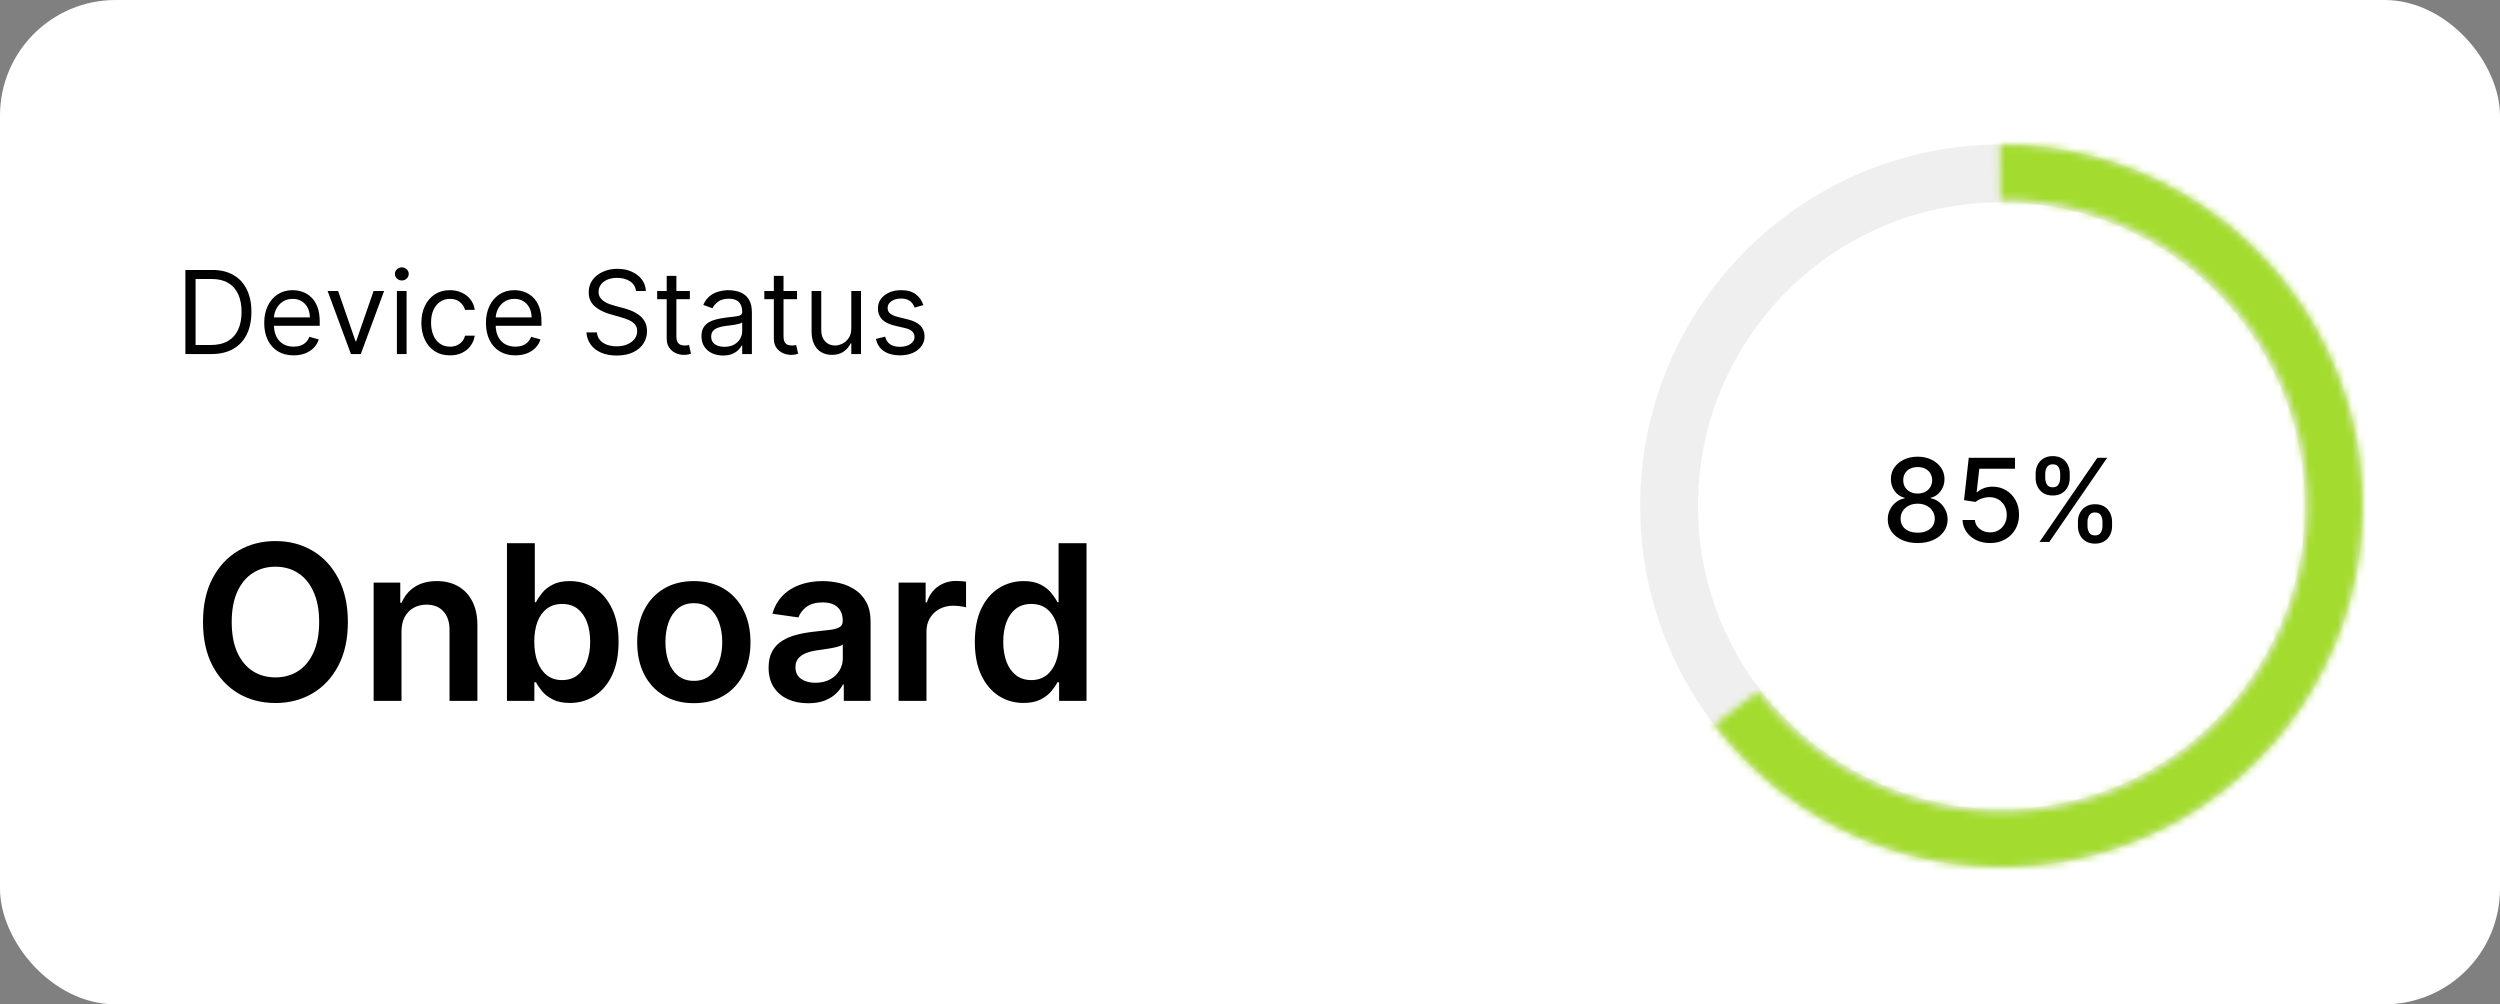 <svg width="346" height="139" viewBox="0 0 346 139" fill="none" xmlns="http://www.w3.org/2000/svg">
<rect x="0" y="0" width="346" height="139" fill="#808080" stroke="none"/>
<rect width="346" height="139" rx="16" fill="white"/>
<path d="M29.25 49H25.659V37.364H29.409C30.538 37.364 31.504 37.597 32.307 38.062C33.11 38.525 33.725 39.189 34.153 40.057C34.581 40.92 34.795 41.955 34.795 43.159C34.795 44.371 34.58 45.415 34.148 46.29C33.716 47.161 33.087 47.831 32.261 48.301C31.436 48.767 30.432 49 29.25 49ZM27.068 47.75H29.159C30.121 47.75 30.919 47.564 31.551 47.193C32.184 46.822 32.655 46.294 32.966 45.608C33.276 44.922 33.432 44.106 33.432 43.159C33.432 42.22 33.278 41.411 32.972 40.733C32.665 40.051 32.206 39.528 31.597 39.165C30.987 38.797 30.227 38.614 29.318 38.614H27.068V47.75ZM40.636 49.182C39.795 49.182 39.07 48.996 38.46 48.625C37.854 48.25 37.386 47.727 37.057 47.057C36.731 46.383 36.568 45.599 36.568 44.705C36.568 43.811 36.731 43.023 37.057 42.341C37.386 41.655 37.845 41.121 38.432 40.739C39.023 40.352 39.712 40.159 40.5 40.159C40.955 40.159 41.403 40.235 41.847 40.386C42.29 40.538 42.693 40.784 43.057 41.125C43.42 41.462 43.71 41.909 43.926 42.466C44.142 43.023 44.25 43.708 44.25 44.523V45.091H37.523V43.932H42.886C42.886 43.439 42.788 43 42.591 42.614C42.398 42.227 42.121 41.922 41.761 41.699C41.405 41.475 40.985 41.364 40.5 41.364C39.966 41.364 39.504 41.496 39.114 41.761C38.727 42.023 38.43 42.364 38.222 42.784C38.013 43.205 37.909 43.655 37.909 44.136V44.909C37.909 45.568 38.023 46.127 38.25 46.585C38.481 47.04 38.801 47.386 39.21 47.625C39.619 47.86 40.095 47.977 40.636 47.977C40.989 47.977 41.307 47.928 41.591 47.83C41.879 47.727 42.127 47.576 42.335 47.375C42.544 47.17 42.705 46.917 42.818 46.614L44.114 46.977C43.977 47.417 43.748 47.803 43.426 48.136C43.104 48.466 42.706 48.724 42.233 48.909C41.76 49.091 41.227 49.182 40.636 49.182ZM53.16 40.273L49.933 49H48.57L45.342 40.273H46.797L49.206 47.227H49.297L51.706 40.273H53.16ZM54.93 49V40.273H56.271V49H54.93ZM55.612 38.818C55.351 38.818 55.126 38.729 54.936 38.551C54.751 38.373 54.658 38.159 54.658 37.909C54.658 37.659 54.751 37.445 54.936 37.267C55.126 37.089 55.351 37 55.612 37C55.874 37 56.097 37.089 56.283 37.267C56.472 37.445 56.567 37.659 56.567 37.909C56.567 38.159 56.472 38.373 56.283 38.551C56.097 38.729 55.874 38.818 55.612 38.818ZM62.273 49.182C61.455 49.182 60.75 48.989 60.159 48.602C59.568 48.216 59.114 47.684 58.795 47.006C58.477 46.328 58.318 45.553 58.318 44.682C58.318 43.795 58.481 43.013 58.807 42.335C59.136 41.653 59.595 41.121 60.182 40.739C60.773 40.352 61.462 40.159 62.25 40.159C62.864 40.159 63.417 40.273 63.909 40.5C64.401 40.727 64.805 41.045 65.119 41.455C65.434 41.864 65.629 42.341 65.704 42.886H64.364C64.261 42.489 64.034 42.136 63.682 41.83C63.333 41.519 62.864 41.364 62.273 41.364C61.75 41.364 61.292 41.5 60.898 41.773C60.508 42.042 60.203 42.422 59.983 42.915C59.767 43.403 59.659 43.977 59.659 44.636C59.659 45.311 59.765 45.898 59.977 46.398C60.193 46.898 60.496 47.286 60.886 47.562C61.28 47.839 61.742 47.977 62.273 47.977C62.621 47.977 62.938 47.917 63.222 47.795C63.506 47.674 63.746 47.5 63.943 47.273C64.14 47.045 64.28 46.773 64.364 46.455H65.704C65.629 46.97 65.441 47.434 65.142 47.847C64.847 48.256 64.454 48.581 63.966 48.824C63.481 49.062 62.917 49.182 62.273 49.182ZM71.324 49.182C70.483 49.182 69.758 48.996 69.148 48.625C68.542 48.25 68.074 47.727 67.744 47.057C67.419 46.383 67.256 45.599 67.256 44.705C67.256 43.811 67.419 43.023 67.744 42.341C68.074 41.655 68.532 41.121 69.119 40.739C69.71 40.352 70.4 40.159 71.188 40.159C71.642 40.159 72.091 40.235 72.534 40.386C72.977 40.538 73.381 40.784 73.744 41.125C74.108 41.462 74.398 41.909 74.614 42.466C74.829 43.023 74.938 43.708 74.938 44.523V45.091H68.21V43.932H73.574C73.574 43.439 73.475 43 73.278 42.614C73.085 42.227 72.809 41.922 72.449 41.699C72.093 41.475 71.672 41.364 71.188 41.364C70.653 41.364 70.191 41.496 69.801 41.761C69.415 42.023 69.117 42.364 68.909 42.784C68.701 43.205 68.597 43.655 68.597 44.136V44.909C68.597 45.568 68.71 46.127 68.938 46.585C69.169 47.04 69.489 47.386 69.898 47.625C70.307 47.86 70.782 47.977 71.324 47.977C71.676 47.977 71.994 47.928 72.278 47.83C72.566 47.727 72.814 47.576 73.023 47.375C73.231 47.17 73.392 46.917 73.506 46.614L74.801 46.977C74.665 47.417 74.436 47.803 74.114 48.136C73.792 48.466 73.394 48.724 72.921 48.909C72.447 49.091 71.915 49.182 71.324 49.182ZM88.023 40.273C87.954 39.697 87.678 39.25 87.193 38.932C86.708 38.614 86.114 38.455 85.409 38.455C84.894 38.455 84.443 38.538 84.057 38.705C83.674 38.871 83.375 39.1 83.159 39.392C82.947 39.684 82.841 40.015 82.841 40.386C82.841 40.697 82.915 40.964 83.062 41.188C83.214 41.407 83.407 41.591 83.642 41.739C83.877 41.883 84.123 42.002 84.381 42.097C84.638 42.188 84.875 42.261 85.091 42.318L86.273 42.636C86.576 42.716 86.913 42.826 87.284 42.966C87.659 43.106 88.017 43.297 88.358 43.54C88.703 43.778 88.987 44.085 89.21 44.46C89.434 44.835 89.546 45.295 89.546 45.841C89.546 46.47 89.381 47.038 89.051 47.545C88.725 48.053 88.248 48.456 87.619 48.756C86.994 49.055 86.235 49.205 85.341 49.205C84.508 49.205 83.786 49.07 83.176 48.801C82.57 48.532 82.093 48.157 81.744 47.676C81.4 47.195 81.204 46.636 81.159 46H82.614C82.651 46.439 82.799 46.803 83.057 47.091C83.318 47.375 83.648 47.587 84.046 47.727C84.447 47.864 84.879 47.932 85.341 47.932C85.879 47.932 86.362 47.845 86.79 47.67C87.218 47.492 87.557 47.246 87.807 46.932C88.057 46.614 88.182 46.242 88.182 45.818C88.182 45.432 88.074 45.117 87.858 44.875C87.642 44.633 87.358 44.436 87.006 44.284C86.653 44.133 86.273 44 85.864 43.886L84.432 43.477C83.523 43.216 82.803 42.843 82.273 42.358C81.742 41.873 81.477 41.239 81.477 40.455C81.477 39.803 81.653 39.235 82.006 38.75C82.362 38.261 82.839 37.883 83.438 37.614C84.04 37.341 84.712 37.205 85.454 37.205C86.204 37.205 86.871 37.339 87.454 37.608C88.038 37.873 88.5 38.237 88.841 38.699C89.186 39.161 89.367 39.686 89.386 40.273H88.023ZM95.476 40.273V41.409H90.953V40.273H95.476ZM92.271 38.182H93.612V46.5C93.612 46.879 93.667 47.163 93.777 47.352C93.891 47.538 94.035 47.663 94.209 47.727C94.387 47.788 94.574 47.818 94.771 47.818C94.919 47.818 95.04 47.811 95.135 47.795C95.23 47.776 95.305 47.761 95.362 47.75L95.635 48.955C95.544 48.989 95.417 49.023 95.254 49.057C95.091 49.095 94.885 49.114 94.635 49.114C94.256 49.114 93.885 49.032 93.521 48.869C93.162 48.706 92.862 48.458 92.624 48.125C92.389 47.792 92.271 47.371 92.271 46.864V38.182ZM100.061 49.205C99.508 49.205 99.006 49.1 98.555 48.892C98.105 48.68 97.747 48.375 97.481 47.977C97.216 47.576 97.084 47.091 97.084 46.523C97.084 46.023 97.182 45.617 97.379 45.307C97.576 44.992 97.84 44.746 98.169 44.568C98.499 44.39 98.862 44.258 99.26 44.17C99.662 44.08 100.065 44.008 100.47 43.955C101 43.886 101.43 43.835 101.76 43.801C102.093 43.763 102.336 43.701 102.487 43.614C102.643 43.526 102.72 43.375 102.72 43.159V43.114C102.72 42.553 102.567 42.117 102.26 41.807C101.957 41.496 101.497 41.341 100.879 41.341C100.239 41.341 99.737 41.481 99.374 41.761C99.01 42.042 98.754 42.341 98.606 42.659L97.334 42.205C97.561 41.674 97.864 41.261 98.243 40.966C98.626 40.667 99.042 40.458 99.493 40.341C99.947 40.22 100.394 40.159 100.834 40.159C101.114 40.159 101.436 40.193 101.8 40.261C102.167 40.326 102.521 40.46 102.862 40.665C103.207 40.869 103.493 41.178 103.72 41.591C103.947 42.004 104.061 42.557 104.061 43.25V49H102.72V47.818H102.652C102.561 48.008 102.41 48.21 102.197 48.426C101.985 48.642 101.703 48.826 101.351 48.977C100.999 49.129 100.569 49.205 100.061 49.205ZM100.266 48C100.796 48 101.243 47.896 101.607 47.688C101.974 47.479 102.25 47.21 102.436 46.881C102.625 46.551 102.72 46.205 102.72 45.841V44.614C102.663 44.682 102.538 44.744 102.345 44.801C102.156 44.854 101.936 44.901 101.686 44.943C101.44 44.981 101.199 45.015 100.964 45.045C100.733 45.072 100.546 45.095 100.402 45.114C100.054 45.159 99.728 45.233 99.425 45.335C99.126 45.434 98.883 45.583 98.697 45.784C98.516 45.981 98.425 46.25 98.425 46.591C98.425 47.057 98.597 47.409 98.942 47.648C99.29 47.883 99.731 48 100.266 48ZM110.304 40.273V41.409H105.781V40.273H110.304ZM107.099 38.182H108.44V46.5C108.44 46.879 108.495 47.163 108.605 47.352C108.719 47.538 108.863 47.663 109.037 47.727C109.215 47.788 109.402 47.818 109.599 47.818C109.747 47.818 109.868 47.811 109.963 47.795C110.058 47.776 110.134 47.761 110.19 47.75L110.463 48.955C110.372 48.989 110.245 49.023 110.082 49.057C109.92 49.095 109.713 49.114 109.463 49.114C109.084 49.114 108.713 49.032 108.349 48.869C107.99 48.706 107.69 48.458 107.452 48.125C107.217 47.792 107.099 47.371 107.099 46.864V38.182ZM117.821 45.432V40.273H119.162V49H117.821V47.523H117.73C117.526 47.966 117.207 48.343 116.776 48.653C116.344 48.96 115.798 49.114 115.139 49.114C114.594 49.114 114.109 48.994 113.685 48.756C113.26 48.513 112.927 48.15 112.685 47.665C112.442 47.176 112.321 46.561 112.321 45.818V40.273H113.662V45.727C113.662 46.364 113.84 46.871 114.196 47.25C114.556 47.629 115.014 47.818 115.571 47.818C115.904 47.818 116.243 47.733 116.588 47.562C116.937 47.392 117.228 47.131 117.463 46.778C117.702 46.426 117.821 45.977 117.821 45.432ZM127.8 42.227L126.595 42.568C126.519 42.367 126.408 42.172 126.26 41.983C126.116 41.79 125.919 41.631 125.669 41.506C125.419 41.381 125.099 41.318 124.709 41.318C124.175 41.318 123.73 41.441 123.374 41.688C123.021 41.93 122.845 42.239 122.845 42.614C122.845 42.947 122.966 43.21 123.209 43.403C123.451 43.597 123.83 43.758 124.345 43.886L125.641 44.205C126.421 44.394 127.002 44.684 127.385 45.074C127.768 45.46 127.959 45.958 127.959 46.568C127.959 47.068 127.815 47.515 127.527 47.909C127.243 48.303 126.845 48.614 126.334 48.841C125.822 49.068 125.228 49.182 124.55 49.182C123.66 49.182 122.923 48.989 122.339 48.602C121.756 48.216 121.387 47.651 121.232 46.909L122.504 46.591C122.625 47.061 122.855 47.413 123.192 47.648C123.533 47.883 123.978 48 124.527 48C125.152 48 125.648 47.867 126.016 47.602C126.387 47.333 126.572 47.011 126.572 46.636C126.572 46.333 126.466 46.08 126.254 45.875C126.042 45.667 125.716 45.511 125.277 45.409L123.822 45.068C123.023 44.879 122.436 44.585 122.061 44.188C121.69 43.786 121.504 43.284 121.504 42.682C121.504 42.189 121.643 41.754 121.919 41.375C122.199 40.996 122.58 40.699 123.061 40.483C123.546 40.267 124.095 40.159 124.709 40.159C125.572 40.159 126.25 40.349 126.743 40.727C127.239 41.106 127.591 41.606 127.8 42.227Z" fill="black"/>
<path d="M48.145 86.091C48.145 88.442 47.705 90.455 46.824 92.131C45.95 93.8 44.757 95.079 43.244 95.967C41.739 96.854 40.031 97.298 38.12 97.298C36.209 97.298 34.498 96.854 32.985 95.967C31.479 95.072 30.286 93.79 29.405 92.121C28.532 90.445 28.095 88.435 28.095 86.091C28.095 83.74 28.532 81.73 29.405 80.061C30.286 78.385 31.479 77.103 32.985 76.215C34.498 75.327 36.209 74.883 38.12 74.883C40.031 74.883 41.739 75.327 43.244 76.215C44.757 77.103 45.95 78.385 46.824 80.061C47.705 81.73 48.145 83.74 48.145 86.091ZM44.171 86.091C44.171 84.436 43.912 83.04 43.393 81.904C42.882 80.761 42.172 79.898 41.263 79.315C40.354 78.726 39.306 78.431 38.12 78.431C36.934 78.431 35.886 78.726 34.977 79.315C34.068 79.898 33.354 80.761 32.836 81.904C32.325 83.04 32.069 84.436 32.069 86.091C32.069 87.746 32.325 89.145 32.836 90.288C33.354 91.425 34.068 92.288 34.977 92.877C35.886 93.46 36.934 93.751 38.12 93.751C39.306 93.751 40.354 93.46 41.263 92.877C42.172 92.288 42.882 91.425 43.393 90.288C43.912 89.145 44.171 87.746 44.171 86.091ZM55.568 87.412V97H51.711V80.636H55.397V83.417H55.589C55.965 82.501 56.565 81.773 57.389 81.233C58.22 80.693 59.246 80.423 60.468 80.423C61.597 80.423 62.581 80.665 63.419 81.148C64.264 81.631 64.918 82.33 65.379 83.246C65.848 84.163 66.079 85.274 66.072 86.581V97H62.215V87.178C62.215 86.084 61.931 85.228 61.363 84.61C60.802 83.992 60.024 83.683 59.03 83.683C58.355 83.683 57.755 83.832 57.23 84.131C56.711 84.422 56.303 84.844 56.004 85.398C55.713 85.952 55.568 86.624 55.568 87.412ZM70.163 97V75.182H74.019V83.342H74.179C74.378 82.945 74.659 82.522 75.021 82.075C75.383 81.62 75.873 81.233 76.491 80.913C77.109 80.587 77.897 80.423 78.856 80.423C80.12 80.423 81.26 80.746 82.276 81.393C83.298 82.032 84.108 82.98 84.705 84.237C85.308 85.487 85.61 87.021 85.61 88.84C85.61 90.636 85.315 92.163 84.726 93.421C84.136 94.678 83.334 95.636 82.318 96.297C81.303 96.957 80.152 97.288 78.867 97.288C77.929 97.288 77.151 97.131 76.534 96.819C75.916 96.506 75.418 96.13 75.042 95.69C74.673 95.242 74.385 94.82 74.179 94.422H73.955V97H70.163ZM73.945 88.818C73.945 89.876 74.094 90.803 74.392 91.599C74.698 92.394 75.134 93.016 75.703 93.463C76.278 93.903 76.974 94.124 77.791 94.124C78.643 94.124 79.357 93.896 79.932 93.442C80.507 92.98 80.94 92.352 81.232 91.556C81.53 90.754 81.679 89.841 81.679 88.818C81.679 87.803 81.534 86.901 81.242 86.112C80.951 85.324 80.518 84.706 79.943 84.258C79.367 83.811 78.65 83.587 77.791 83.587C76.967 83.587 76.267 83.804 75.692 84.237C75.117 84.671 74.68 85.278 74.382 86.059C74.09 86.84 73.945 87.76 73.945 88.818ZM96.026 97.32C94.428 97.32 93.044 96.968 91.872 96.265C90.7 95.562 89.791 94.578 89.144 93.314C88.505 92.05 88.186 90.572 88.186 88.882C88.186 87.192 88.505 85.711 89.144 84.44C89.791 83.168 90.7 82.181 91.872 81.478C93.044 80.775 94.428 80.423 96.026 80.423C97.625 80.423 99.01 80.775 100.181 81.478C101.353 82.181 102.259 83.168 102.898 84.44C103.544 85.711 103.867 87.192 103.867 88.882C103.867 90.572 103.544 92.05 102.898 93.314C102.259 94.578 101.353 95.562 100.181 96.265C99.01 96.968 97.625 97.32 96.026 97.32ZM96.048 94.23C96.914 94.23 97.639 93.992 98.221 93.516C98.803 93.033 99.237 92.387 99.521 91.577C99.812 90.768 99.958 89.866 99.958 88.871C99.958 87.87 99.812 86.965 99.521 86.155C99.237 85.338 98.803 84.688 98.221 84.205C97.639 83.722 96.914 83.481 96.048 83.481C95.16 83.481 94.421 83.722 93.832 84.205C93.25 84.688 92.813 85.338 92.522 86.155C92.237 86.965 92.095 87.87 92.095 88.871C92.095 89.866 92.237 90.768 92.522 91.577C92.813 92.387 93.25 93.033 93.832 93.516C94.421 93.992 95.16 94.23 96.048 94.23ZM111.85 97.33C110.813 97.33 109.879 97.146 109.048 96.776C108.224 96.4 107.57 95.846 107.087 95.114C106.612 94.383 106.374 93.481 106.374 92.408C106.374 91.485 106.544 90.722 106.885 90.118C107.226 89.514 107.691 89.031 108.281 88.669C108.87 88.307 109.534 88.033 110.273 87.849C111.019 87.657 111.789 87.519 112.585 87.433C113.543 87.334 114.321 87.245 114.918 87.167C115.514 87.082 115.948 86.954 116.217 86.783C116.494 86.606 116.633 86.332 116.633 85.963V85.899C116.633 85.097 116.395 84.475 115.919 84.035C115.443 83.594 114.758 83.374 113.863 83.374C112.918 83.374 112.169 83.58 111.615 83.992C111.068 84.404 110.699 84.891 110.507 85.452L106.906 84.94C107.19 83.946 107.659 83.115 108.313 82.447C108.966 81.773 109.765 81.269 110.71 80.935C111.654 80.594 112.698 80.423 113.842 80.423C114.63 80.423 115.415 80.516 116.196 80.7C116.977 80.885 117.691 81.19 118.337 81.617C118.984 82.035 119.502 82.607 119.893 83.332C120.291 84.056 120.489 84.962 120.489 86.048V97H116.782V94.752H116.654C116.42 95.207 116.09 95.633 115.663 96.031C115.244 96.421 114.715 96.737 114.076 96.979C113.444 97.213 112.702 97.33 111.85 97.33ZM112.851 94.496C113.625 94.496 114.296 94.344 114.864 94.038C115.433 93.726 115.869 93.314 116.175 92.803C116.487 92.291 116.644 91.734 116.644 91.13V89.202C116.523 89.301 116.317 89.394 116.026 89.479C115.742 89.564 115.422 89.638 115.067 89.702C114.712 89.766 114.36 89.823 114.012 89.873C113.664 89.923 113.362 89.965 113.107 90.001C112.531 90.079 112.016 90.207 111.562 90.384C111.107 90.562 110.749 90.81 110.486 91.13C110.223 91.442 110.092 91.847 110.092 92.344C110.092 93.055 110.351 93.591 110.869 93.953C111.388 94.315 112.048 94.496 112.851 94.496ZM124.367 97V80.636H128.107V83.364H128.277C128.575 82.419 129.087 81.691 129.811 81.18C130.543 80.661 131.377 80.402 132.315 80.402C132.528 80.402 132.766 80.413 133.028 80.434C133.298 80.448 133.522 80.473 133.7 80.508V84.056C133.536 83.999 133.277 83.95 132.922 83.907C132.574 83.857 132.237 83.832 131.91 83.832C131.207 83.832 130.575 83.985 130.014 84.29C129.46 84.589 129.023 85.004 128.703 85.537C128.384 86.07 128.224 86.684 128.224 87.38V97H124.367ZM141.66 97.288C140.375 97.288 139.224 96.957 138.209 96.297C137.193 95.636 136.391 94.678 135.801 93.421C135.212 92.163 134.917 90.636 134.917 88.84C134.917 87.021 135.215 85.487 135.812 84.237C136.415 82.98 137.229 82.032 138.251 81.393C139.274 80.746 140.414 80.423 141.671 80.423C142.63 80.423 143.418 80.587 144.036 80.913C144.654 81.233 145.144 81.62 145.506 82.075C145.869 82.522 146.149 82.945 146.348 83.342H146.508V75.182H150.375V97H146.582V94.422H146.348C146.149 94.82 145.861 95.242 145.485 95.69C145.109 96.13 144.611 96.506 143.994 96.819C143.376 97.131 142.598 97.288 141.66 97.288ZM142.736 94.124C143.553 94.124 144.249 93.903 144.824 93.463C145.4 93.016 145.837 92.394 146.135 91.599C146.433 90.803 146.582 89.876 146.582 88.818C146.582 87.76 146.433 86.84 146.135 86.059C145.844 85.278 145.41 84.671 144.835 84.237C144.267 83.804 143.567 83.587 142.736 83.587C141.877 83.587 141.16 83.811 140.584 84.258C140.009 84.706 139.576 85.324 139.285 86.112C138.994 86.901 138.848 87.803 138.848 88.818C138.848 89.841 138.994 90.754 139.285 91.556C139.583 92.352 140.02 92.98 140.595 93.442C141.177 93.896 141.891 94.124 142.736 94.124Z" fill="black"/>
<circle cx="277" cy="70" r="46" stroke="#EFEFEF" stroke-width="8"/>
<mask id="path-5-inside-1_0_1" fill="white">
<path d="M237.251 100.332C242.415 107.099 249.222 112.436 257.026 115.837C264.83 119.238 273.373 120.59 281.846 119.765C290.319 118.939 298.441 115.965 305.442 111.122C312.444 106.28 318.093 99.73 321.854 92.093C325.616 84.456 327.365 75.985 326.937 67.483C326.508 58.981 323.916 50.729 319.405 43.509C314.895 36.289 308.616 30.34 301.163 26.226C293.71 22.112 285.331 19.969 276.818 20L276.846 27.628C284.06 27.602 291.161 29.418 297.477 32.904C303.793 36.391 309.114 41.432 312.936 47.55C316.758 53.669 318.955 60.662 319.318 67.867C319.682 75.072 318.199 82.251 315.011 88.722C311.824 95.194 307.037 100.745 301.103 104.849C295.17 108.952 288.287 111.473 281.107 112.173C273.927 112.872 266.687 111.726 260.073 108.844C253.46 105.962 247.691 101.44 243.315 95.704L237.251 100.332Z"/>
</mask>
<path d="M237.251 100.332C242.415 107.099 249.222 112.436 257.026 115.837C264.83 119.238 273.373 120.59 281.846 119.765C290.319 118.939 298.441 115.965 305.442 111.122C312.444 106.28 318.093 99.73 321.854 92.093C325.616 84.456 327.365 75.985 326.937 67.483C326.508 58.981 323.916 50.729 319.405 43.509C314.895 36.289 308.616 30.34 301.163 26.226C293.71 22.112 285.331 19.969 276.818 20L276.846 27.628C284.06 27.602 291.161 29.418 297.477 32.904C303.793 36.391 309.114 41.432 312.936 47.55C316.758 53.669 318.955 60.662 319.318 67.867C319.682 75.072 318.199 82.251 315.011 88.722C311.824 95.194 307.037 100.745 301.103 104.849C295.17 108.952 288.287 111.473 281.107 112.173C273.927 112.872 266.687 111.726 260.073 108.844C253.46 105.962 247.691 101.44 243.315 95.704L237.251 100.332Z" stroke="#A3DC2F" stroke-width="12" stroke-linejoin="bevel" mask="url(#path-5-inside-1_0_1)"/>
<path d="M265.411 75.159C264.596 75.159 263.876 75.019 263.251 74.739C262.63 74.458 262.143 74.072 261.791 73.579C261.439 73.087 261.265 72.526 261.268 71.898C261.265 71.405 261.365 70.953 261.57 70.54C261.778 70.123 262.06 69.776 262.416 69.5C262.772 69.22 263.17 69.042 263.609 68.966V68.898C263.03 68.758 262.566 68.447 262.217 67.966C261.869 67.485 261.696 66.932 261.7 66.307C261.696 65.712 261.854 65.182 262.172 64.716C262.494 64.246 262.935 63.877 263.496 63.608C264.056 63.339 264.695 63.205 265.411 63.205C266.119 63.205 266.751 63.341 267.308 63.614C267.869 63.883 268.31 64.252 268.632 64.722C268.954 65.188 269.117 65.716 269.121 66.307C269.117 66.932 268.939 67.485 268.587 67.966C268.234 68.447 267.776 68.758 267.212 68.898V68.966C267.647 69.042 268.039 69.22 268.388 69.5C268.74 69.776 269.02 70.123 269.229 70.54C269.441 70.953 269.549 71.405 269.553 71.898C269.549 72.526 269.371 73.087 269.018 73.579C268.666 74.072 268.178 74.458 267.553 74.739C266.931 75.019 266.217 75.159 265.411 75.159ZM265.411 73.722C265.892 73.722 266.308 73.642 266.661 73.483C267.013 73.32 267.286 73.095 267.479 72.807C267.672 72.515 267.77 72.174 267.774 71.784C267.77 71.379 267.664 71.021 267.456 70.71C267.251 70.4 266.973 70.155 266.621 69.977C266.268 69.799 265.865 69.71 265.411 69.71C264.952 69.71 264.545 69.799 264.189 69.977C263.833 70.155 263.553 70.4 263.348 70.71C263.143 71.021 263.043 71.379 263.047 71.784C263.043 72.174 263.136 72.515 263.325 72.807C263.518 73.095 263.793 73.32 264.149 73.483C264.505 73.642 264.926 73.722 265.411 73.722ZM265.411 68.307C265.797 68.307 266.14 68.229 266.439 68.074C266.738 67.919 266.973 67.703 267.143 67.426C267.318 67.15 267.407 66.826 267.411 66.454C267.407 66.091 267.32 65.773 267.149 65.5C266.982 65.227 266.75 65.017 266.45 64.869C266.151 64.718 265.804 64.642 265.411 64.642C265.009 64.642 264.657 64.718 264.354 64.869C264.054 65.017 263.821 65.227 263.655 65.5C263.488 65.773 263.407 66.091 263.411 66.454C263.407 66.826 263.49 67.15 263.661 67.426C263.831 67.703 264.066 67.919 264.365 68.074C264.668 68.229 265.017 68.307 265.411 68.307ZM275.429 75.159C274.717 75.159 274.077 75.023 273.509 74.75C272.944 74.474 272.493 74.095 272.156 73.614C271.819 73.133 271.639 72.583 271.616 71.966H273.321C273.363 72.466 273.584 72.877 273.986 73.199C274.387 73.521 274.868 73.682 275.429 73.682C275.876 73.682 276.272 73.579 276.616 73.375C276.965 73.167 277.238 72.881 277.435 72.517C277.635 72.153 277.736 71.739 277.736 71.273C277.736 70.799 277.634 70.377 277.429 70.006C277.224 69.635 276.942 69.343 276.582 69.131C276.226 68.919 275.817 68.811 275.355 68.807C275.003 68.807 274.649 68.867 274.293 68.989C273.937 69.11 273.649 69.269 273.429 69.466L271.821 69.227L272.474 63.364H278.872V64.869H273.935L273.565 68.125H273.634C273.861 67.905 274.162 67.722 274.537 67.574C274.916 67.426 275.321 67.352 275.753 67.352C276.461 67.352 277.092 67.521 277.645 67.858C278.202 68.195 278.639 68.655 278.957 69.239C279.279 69.818 279.438 70.485 279.435 71.239C279.438 71.992 279.268 72.665 278.923 73.256C278.582 73.847 278.109 74.312 277.503 74.653C276.901 74.99 276.209 75.159 275.429 75.159ZM287.584 72.818V72.204C287.584 71.765 287.675 71.364 287.857 71C288.042 70.633 288.311 70.339 288.663 70.119C289.019 69.896 289.449 69.784 289.953 69.784C290.468 69.784 290.9 69.894 291.249 70.114C291.597 70.333 291.86 70.627 292.038 70.994C292.22 71.362 292.311 71.765 292.311 72.204V72.818C292.311 73.258 292.22 73.661 292.038 74.028C291.857 74.392 291.589 74.686 291.237 74.909C290.889 75.129 290.461 75.239 289.953 75.239C289.442 75.239 289.01 75.129 288.658 74.909C288.305 74.686 288.038 74.392 287.857 74.028C287.675 73.661 287.584 73.258 287.584 72.818ZM288.908 72.204V72.818C288.908 73.144 288.985 73.439 289.141 73.704C289.296 73.97 289.567 74.102 289.953 74.102C290.336 74.102 290.603 73.97 290.754 73.704C290.906 73.439 290.982 73.144 290.982 72.818V72.204C290.982 71.879 290.908 71.583 290.76 71.318C290.616 71.053 290.347 70.921 289.953 70.921C289.574 70.921 289.305 71.053 289.146 71.318C288.987 71.583 288.908 71.879 288.908 72.204ZM281.732 66.159V65.546C281.732 65.106 281.822 64.703 282.004 64.335C282.19 63.968 282.459 63.674 282.811 63.455C283.167 63.235 283.597 63.125 284.101 63.125C284.616 63.125 285.048 63.235 285.396 63.455C285.745 63.674 286.008 63.968 286.186 64.335C286.364 64.703 286.453 65.106 286.453 65.546V66.159C286.453 66.599 286.362 67.002 286.18 67.369C286.002 67.733 285.737 68.026 285.385 68.25C285.036 68.47 284.608 68.579 284.101 68.579C283.586 68.579 283.152 68.47 282.8 68.25C282.451 68.026 282.186 67.733 282.004 67.369C281.822 67.002 281.732 66.599 281.732 66.159ZM283.061 65.546V66.159C283.061 66.485 283.137 66.78 283.288 67.046C283.444 67.311 283.714 67.443 284.101 67.443C284.48 67.443 284.745 67.311 284.896 67.046C285.052 66.78 285.129 66.485 285.129 66.159V65.546C285.129 65.22 285.055 64.924 284.908 64.659C284.76 64.394 284.491 64.261 284.101 64.261C283.722 64.261 283.453 64.394 283.294 64.659C283.139 64.924 283.061 65.22 283.061 65.546ZM282.271 75L290.271 63.364H291.629L283.629 75H282.271Z" fill="black"/>
</svg>
